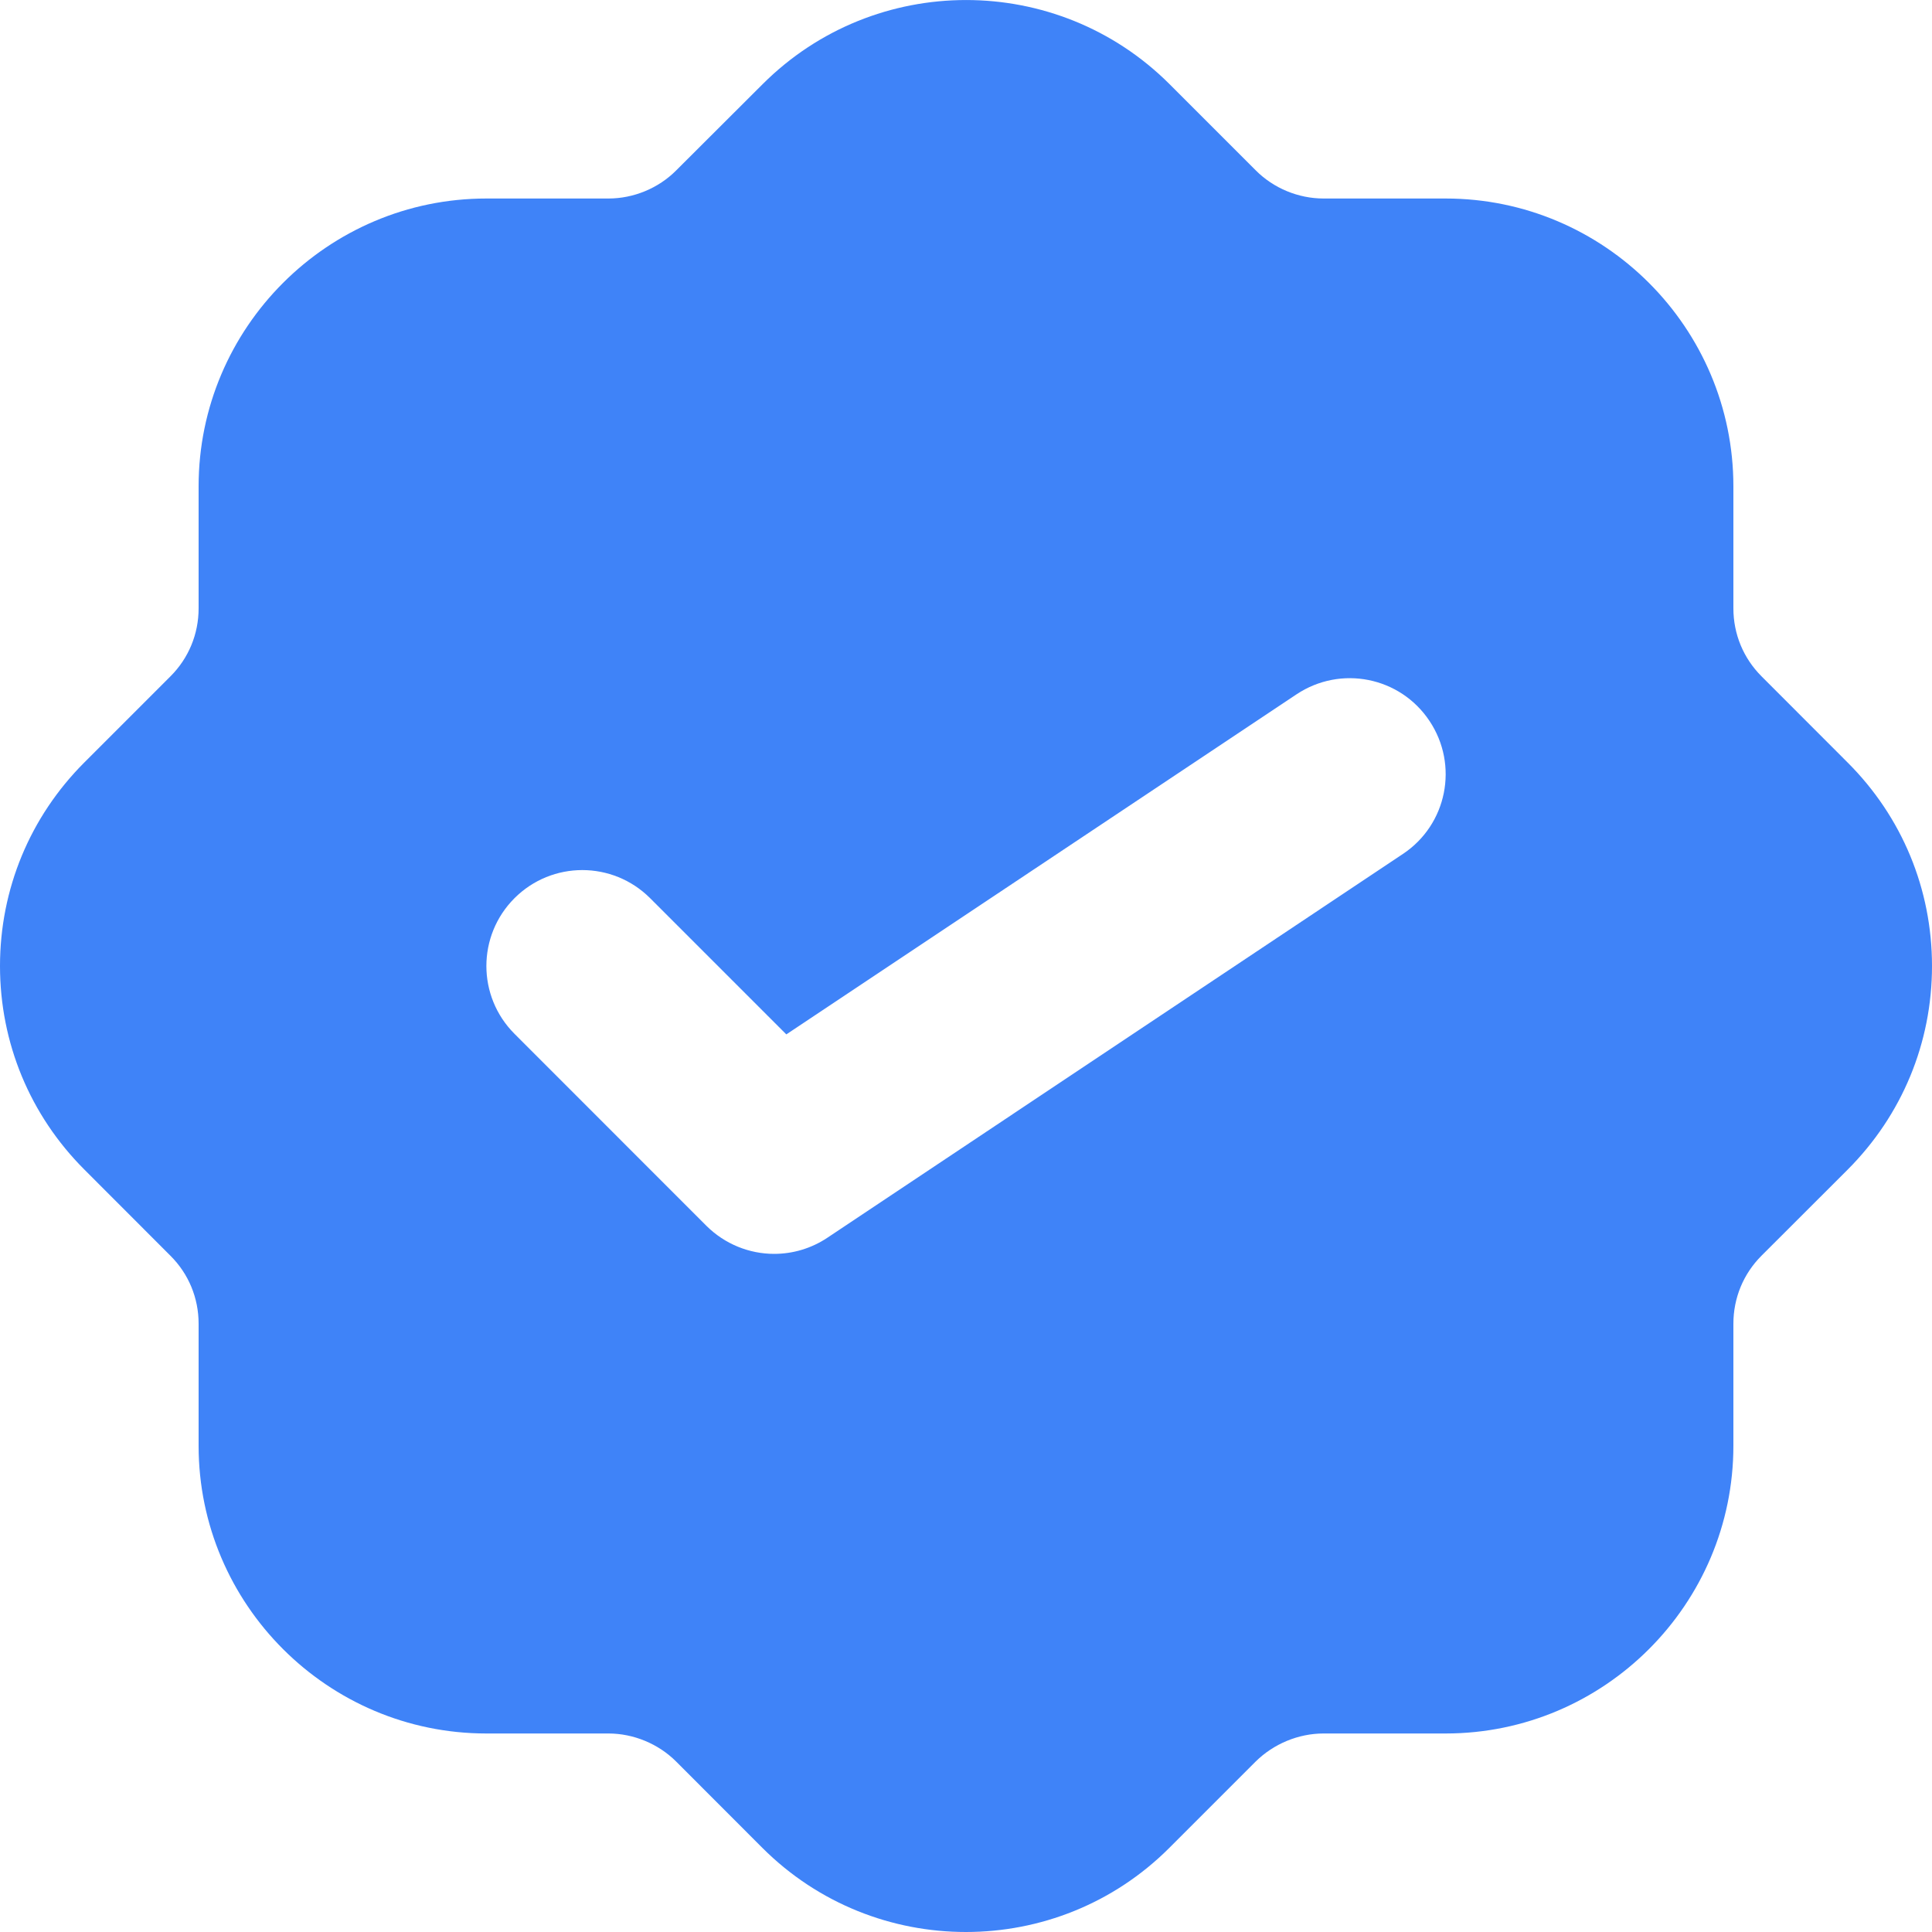<svg width="20" height="20" viewBox="0 0 20 20" fill="none" xmlns="http://www.w3.org/2000/svg">
<g id="badge-check" clip-path="url(#clip0_13002_15523)">
<path id="Vector" d="M19.127 7.894L18.235 7.001C18.047 6.813 17.944 6.563 17.944 6.298V5.035C17.944 3.392 16.607 2.055 14.965 2.055H13.702C13.441 2.055 13.184 1.949 13 1.764L12.107 0.871C10.945 -0.29 9.057 -0.29 7.895 0.871L7 1.764C6.816 1.949 6.559 2.055 6.298 2.055H5.035C3.393 2.055 2.056 3.392 2.056 5.035V6.298C2.056 6.563 1.953 6.813 1.765 7.001L0.873 7.893C0.31 8.456 0 9.205 0 10C0 10.796 0.311 11.545 0.873 12.107L1.764 12.999C1.953 13.187 2.056 13.437 2.056 13.703V14.966C2.056 16.608 3.393 17.945 5.035 17.945H6.298C6.559 17.945 6.816 18.052 7 18.236L7.893 19.13C8.474 19.71 9.236 20 9.999 20C10.762 20 11.524 19.71 12.105 19.129L12.998 18.236C13.184 18.052 13.441 17.945 13.702 17.945H14.965C16.607 17.945 17.944 16.608 17.944 14.966V13.703C17.944 13.437 18.047 13.187 18.235 12.999L19.127 12.108C19.689 11.545 20 10.797 20 10C20 9.204 19.69 8.456 19.127 7.894ZM14.523 8.84L8.565 12.813C8.397 12.925 8.205 12.98 8.014 12.98C7.758 12.98 7.504 12.88 7.312 12.689L5.326 10.702C4.938 10.314 4.938 9.686 5.326 9.298C5.714 8.91 6.342 8.91 6.73 9.298L8.14 10.708L13.421 7.188C13.879 6.883 14.494 7.006 14.798 7.463C15.103 7.92 14.98 8.536 14.523 8.84Z" fill="#3F83F8"/>
</g>
<defs>
<clipPath id="clip0_13002_15523">
<rect width="20" height="20" fill="white"/>
</clipPath>
</defs>
</svg>
